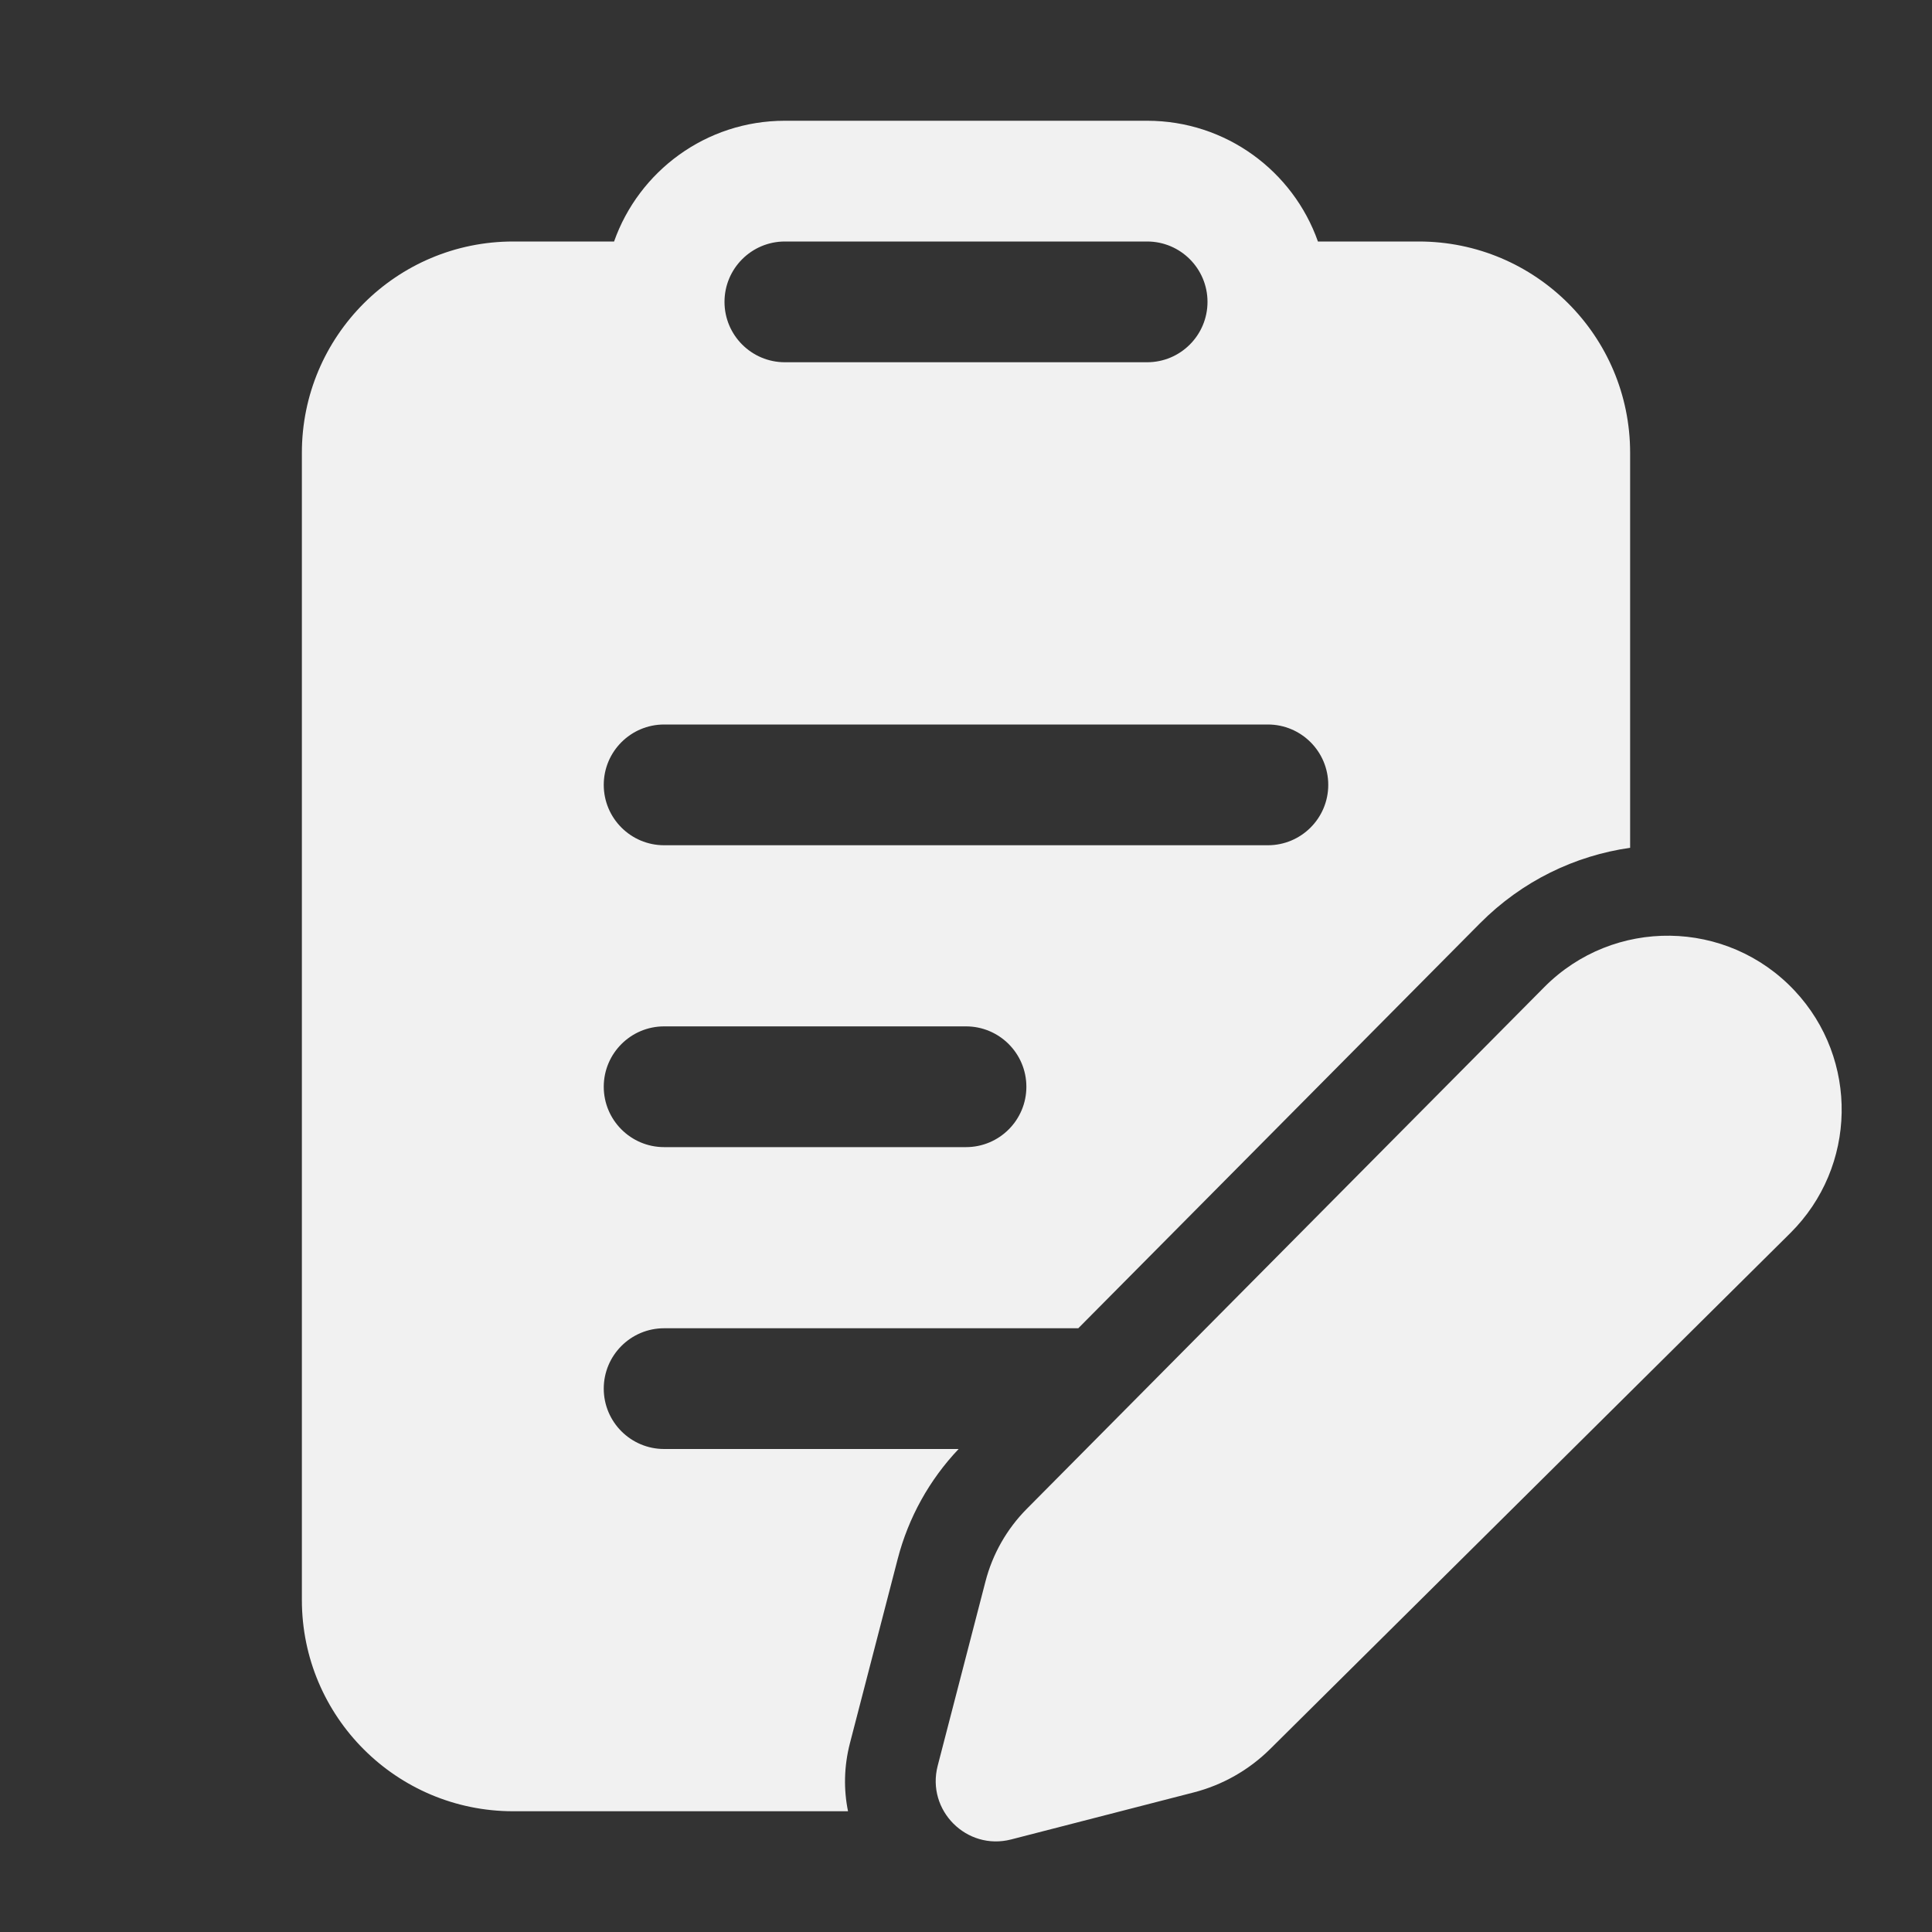 <svg width="32" height="32" viewBox="0 0 32 32" fill="none" xmlns="http://www.w3.org/2000/svg">
<rect x="0" y="0" width="32" height="32" fill="#333333" stroke="none"/>
<path d="M23.5 4H21.829C21.418 2.835 20.306 2 19 2H13C11.694 2 10.582 2.835 10.171 4H8.5C6.567 4 5 5.567 5 7.5V26.5C5 28.433 6.567 30 8.5 30H14.046C13.973 29.644 13.977 29.261 14.078 28.871L14.869 25.82C15.046 25.137 15.393 24.511 15.878 24H11C10.448 24 10 23.552 10 23C10 22.448 10.448 22 11 22H17.86L24.512 15.294C25.212 14.589 26.09 14.172 27 14.042V7.5C27 5.567 25.433 4 23.5 4ZM13 4H19C19.552 4 20 4.448 20 5C20 5.552 19.552 6 19 6H13C12.448 6 12 5.552 12 5C12 4.448 12.448 4 13 4ZM10 13C10 12.448 10.448 12 11 12H21C21.552 12 22 12.448 22 13C22 13.552 21.552 14 21 14H11C10.448 14 10 13.552 10 13ZM11 17H16C16.552 17 17 17.448 17 18C17 18.552 16.552 19 16 19H11C10.448 19 10 18.552 10 18C10 17.448 10.448 17 11 17ZM29.652 20.425L21.039 28.968C20.687 29.317 20.249 29.566 19.769 29.689L16.748 30.467C16.011 30.657 15.34 29.985 15.531 29.247L16.322 26.196C16.439 25.741 16.676 25.324 17.008 24.99L25.578 16.35C26.727 15.192 28.607 15.218 29.724 16.408C30.791 17.545 30.76 19.326 29.652 20.425Z" fill="#F1F1F1"/>
</svg>
